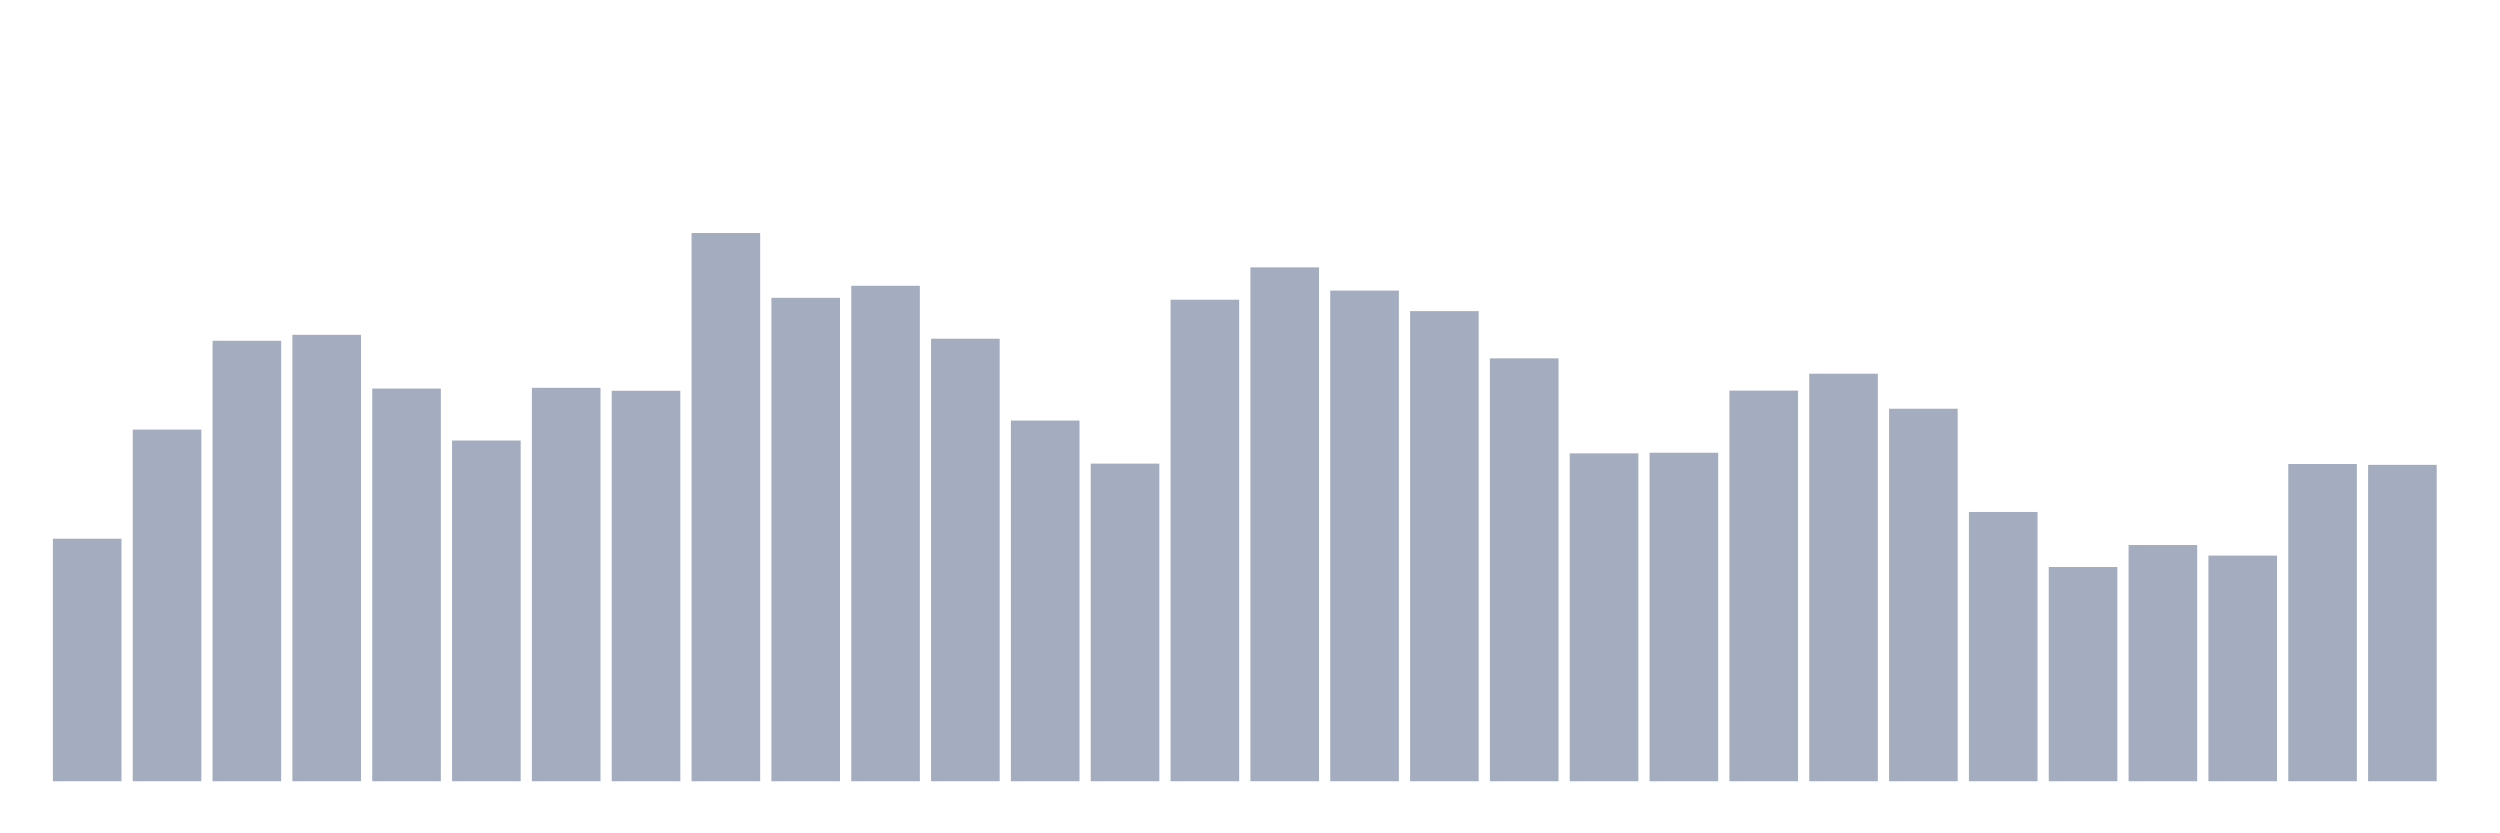 <svg xmlns="http://www.w3.org/2000/svg" viewBox="0 0 480 160"><g transform="translate(10,10)"><rect class="bar" x="0.153" width="13.175" y="93.437" height="46.563" fill="rgb(164,173,192)"></rect><rect class="bar" x="15.482" width="13.175" y="72.479" height="67.521" fill="rgb(164,173,192)"></rect><rect class="bar" x="30.81" width="13.175" y="55.427" height="84.573" fill="rgb(164,173,192)"></rect><rect class="bar" x="46.138" width="13.175" y="54.283" height="85.717" fill="rgb(164,173,192)"></rect><rect class="bar" x="61.466" width="13.175" y="64.605" height="75.395" fill="rgb(164,173,192)"></rect><rect class="bar" x="76.794" width="13.175" y="74.579" height="65.421" fill="rgb(164,173,192)"></rect><rect class="bar" x="92.123" width="13.175" y="64.462" height="75.538" fill="rgb(164,173,192)"></rect><rect class="bar" x="107.451" width="13.175" y="65.025" height="74.975" fill="rgb(164,173,192)"></rect><rect class="bar" x="122.779" width="13.175" y="34.737" height="105.263" fill="rgb(164,173,192)"></rect><rect class="bar" x="138.107" width="13.175" y="47.178" height="92.822" fill="rgb(164,173,192)"></rect><rect class="bar" x="153.436" width="13.175" y="44.872" height="95.128" fill="rgb(164,173,192)"></rect><rect class="bar" x="168.764" width="13.175" y="55.033" height="84.967" fill="rgb(164,173,192)"></rect><rect class="bar" x="184.092" width="13.175" y="70.745" height="69.255" fill="rgb(164,173,192)"></rect><rect class="bar" x="199.42" width="13.175" y="79.012" height="60.988" fill="rgb(164,173,192)"></rect><rect class="bar" x="214.748" width="13.175" y="47.544" height="92.456" fill="rgb(164,173,192)"></rect><rect class="bar" x="230.077" width="13.175" y="41.333" height="98.667" fill="rgb(164,173,192)"></rect><rect class="bar" x="245.405" width="13.175" y="45.792" height="94.208" fill="rgb(164,173,192)"></rect><rect class="bar" x="260.733" width="13.175" y="49.734" height="90.266" fill="rgb(164,173,192)"></rect><rect class="bar" x="276.061" width="13.175" y="58.805" height="81.195" fill="rgb(164,173,192)"></rect><rect class="bar" x="291.39" width="13.175" y="77.046" height="62.954" fill="rgb(164,173,192)"></rect><rect class="bar" x="306.718" width="13.175" y="76.921" height="63.079" fill="rgb(164,173,192)"></rect><rect class="bar" x="322.046" width="13.175" y="64.998" height="75.002" fill="rgb(164,173,192)"></rect><rect class="bar" x="337.374" width="13.175" y="61.754" height="78.246" fill="rgb(164,173,192)"></rect><rect class="bar" x="352.702" width="13.175" y="68.475" height="71.525" fill="rgb(164,173,192)"></rect><rect class="bar" x="368.031" width="13.175" y="88.298" height="51.702" fill="rgb(164,173,192)"></rect><rect class="bar" x="383.359" width="13.175" y="98.862" height="41.138" fill="rgb(164,173,192)"></rect><rect class="bar" x="398.687" width="13.175" y="94.643" height="45.357" fill="rgb(164,173,192)"></rect><rect class="bar" x="414.015" width="13.175" y="96.672" height="43.328" fill="rgb(164,173,192)"></rect><rect class="bar" x="429.344" width="13.175" y="79.084" height="60.916" fill="rgb(164,173,192)"></rect><rect class="bar" x="444.672" width="13.175" y="79.253" height="60.747" fill="rgb(164,173,192)"></rect></g></svg>